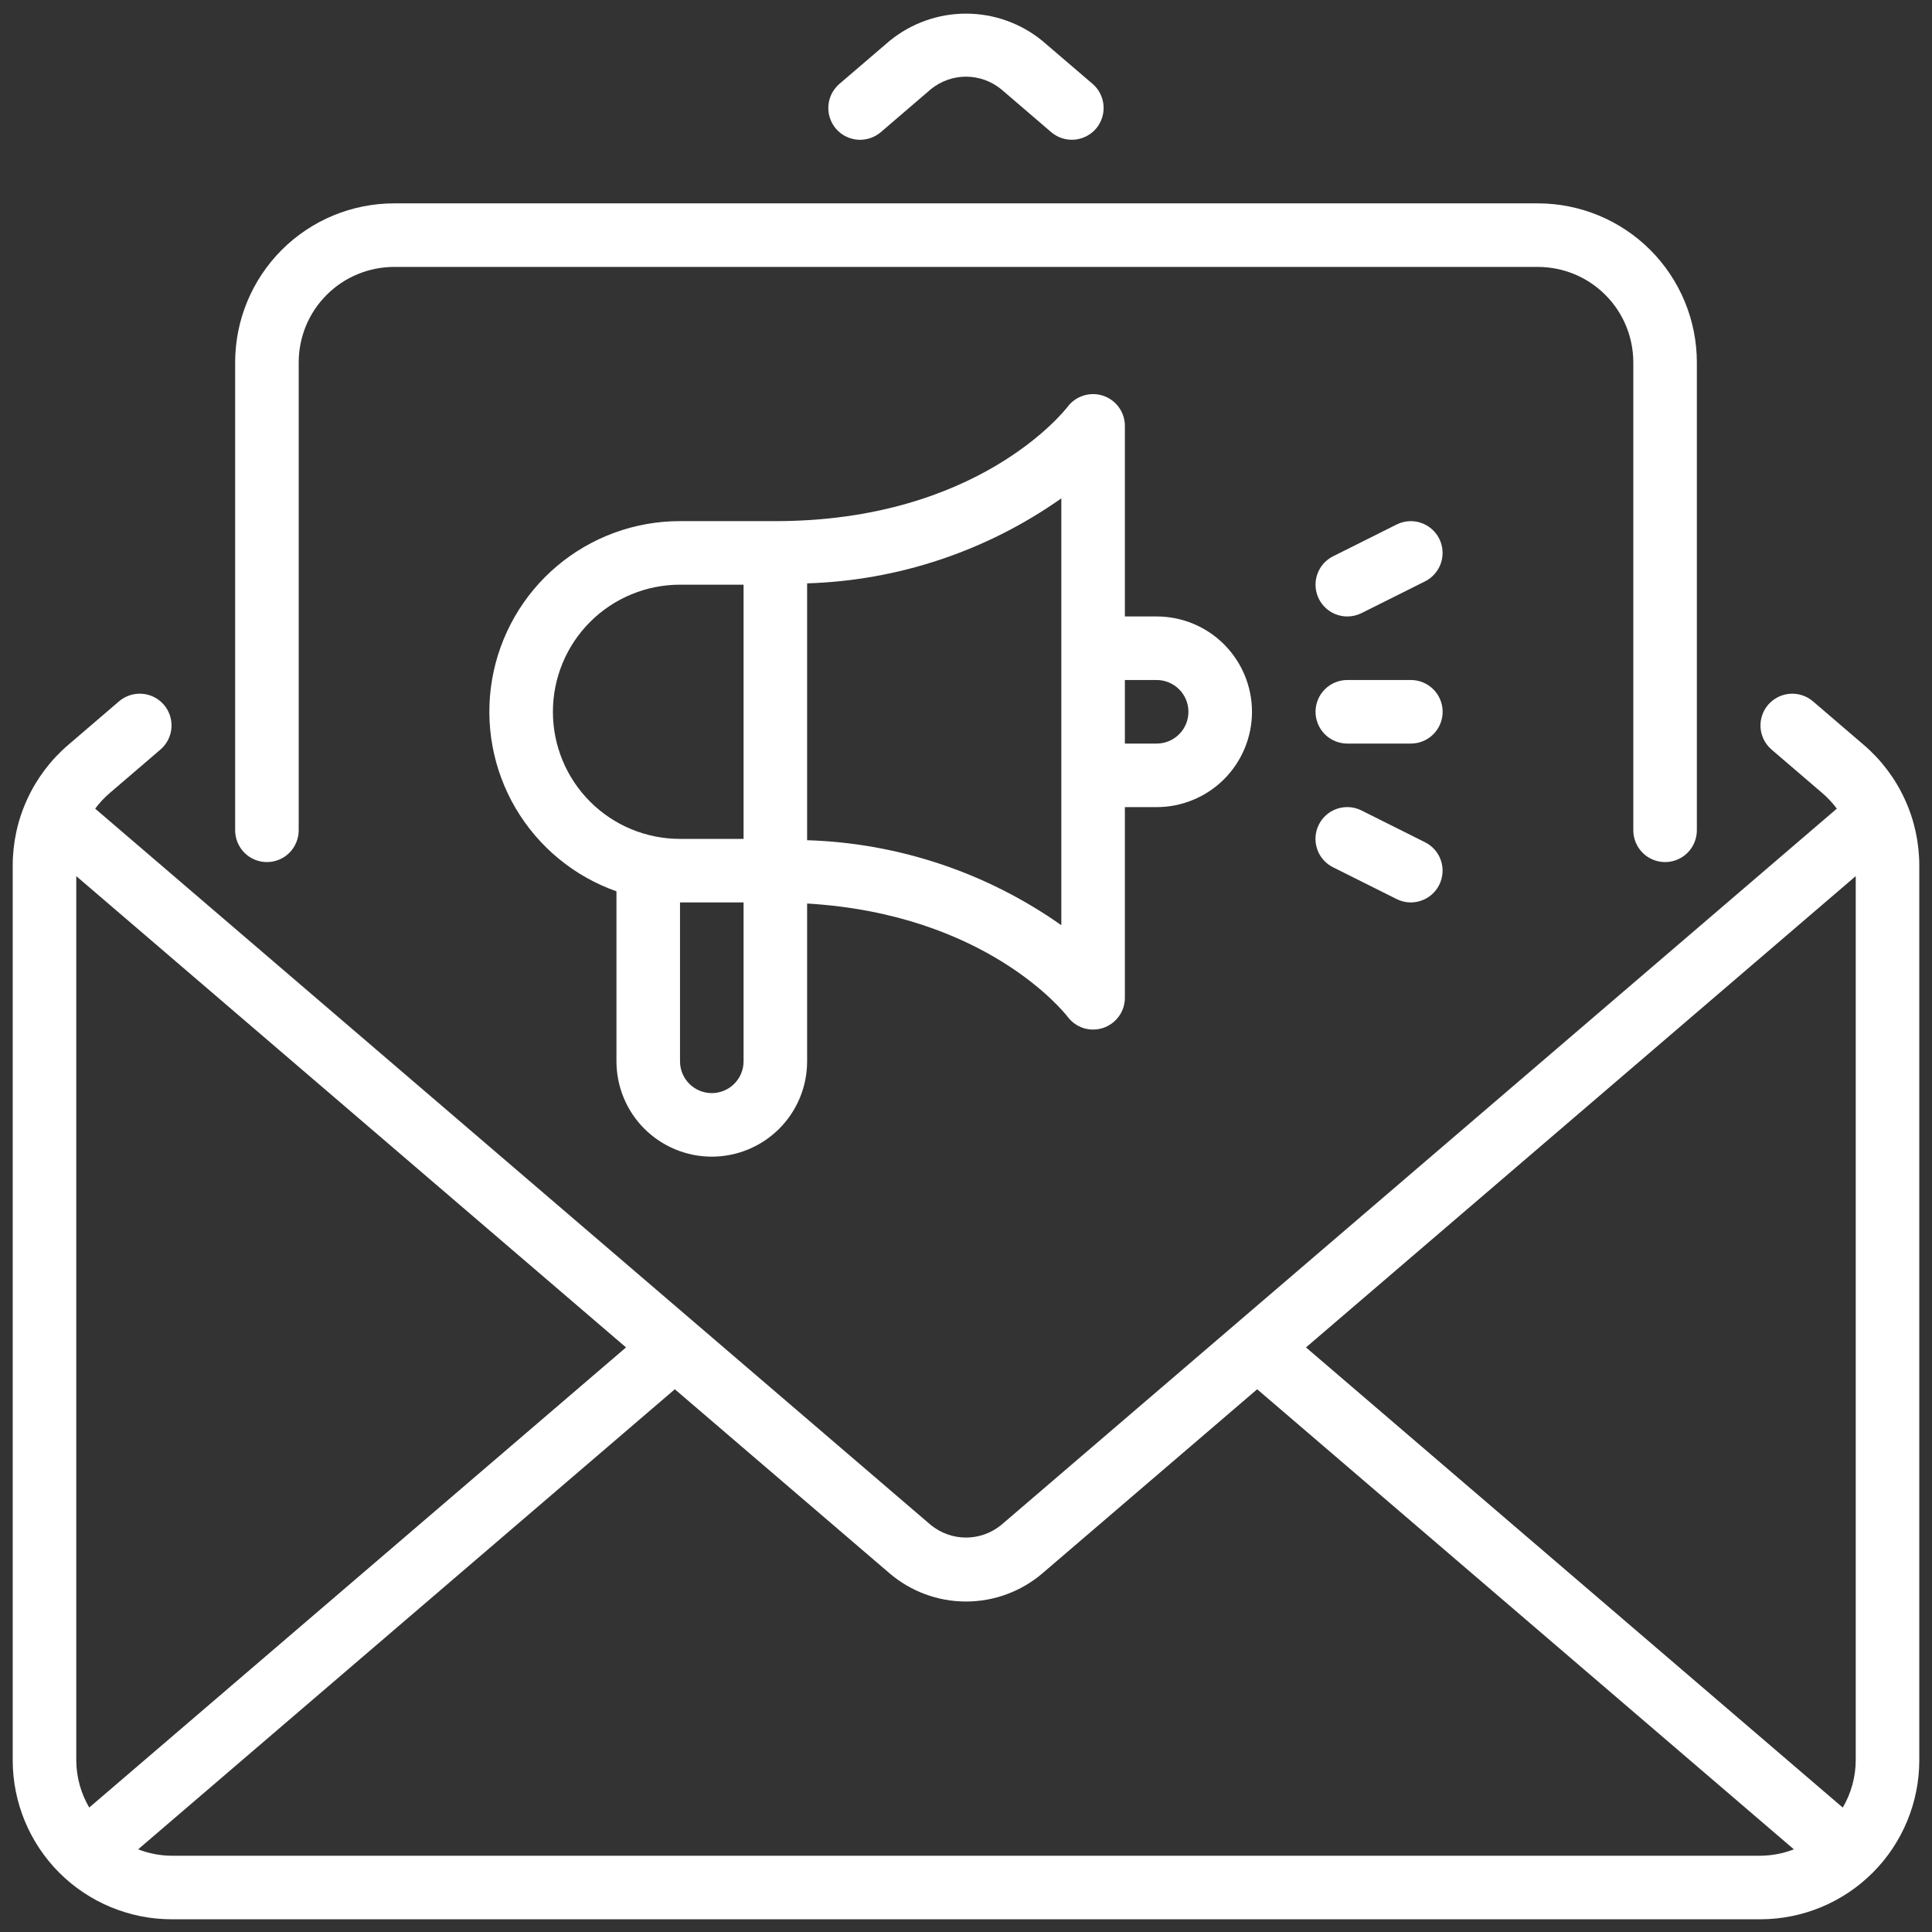                                         <svg width="38" height="38" viewBox="0 0 38 38" fill="none" xmlns="http://www.w3.org/2000/svg">
                                            <rect x="0" y="0" width="38" height="38" fill="#333333" stroke="none"/>
                                            <path d="M16.442 2.532C16.389 2.469 16.348 2.397 16.323 2.319C16.297 2.241 16.287 2.159 16.294 2.077C16.3 1.995 16.322 1.915 16.359 1.842C16.397 1.769 16.448 1.704 16.51 1.65L17.494 0.807C17.918 0.459 18.451 0.268 19 0.268C19.549 0.268 20.082 0.459 20.506 0.807L21.49 1.65C21.616 1.758 21.693 1.912 21.705 2.077C21.718 2.242 21.664 2.405 21.557 2.531C21.449 2.656 21.296 2.734 21.131 2.747C20.966 2.76 20.803 2.707 20.677 2.6L19.693 1.756C19.497 1.596 19.253 1.508 19 1.508C18.747 1.508 18.503 1.596 18.307 1.756L17.324 2.6C17.198 2.707 17.034 2.76 16.869 2.748C16.704 2.735 16.55 2.657 16.442 2.532ZM37.75 17.025V34.625C37.749 35.453 37.419 36.248 36.834 36.834C36.248 37.419 35.453 37.749 34.625 37.75H3.375C2.546 37.749 1.752 37.419 1.166 36.834C0.581 36.248 0.251 35.453 0.25 34.625V17.025C0.25 16.574 0.347 16.128 0.536 15.719C0.724 15.309 0.999 14.945 1.341 14.652L2.343 13.793C2.469 13.686 2.632 13.633 2.798 13.646C2.963 13.659 3.116 13.736 3.224 13.862C3.331 13.988 3.385 14.151 3.372 14.316C3.36 14.481 3.282 14.634 3.157 14.742L2.155 15.601C2.05 15.692 1.955 15.793 1.872 15.905L18.307 29.994C18.503 30.154 18.747 30.242 19 30.242C19.253 30.242 19.497 30.154 19.693 29.994L36.128 15.905C36.045 15.793 35.95 15.692 35.845 15.601L34.843 14.742C34.718 14.634 34.641 14.481 34.628 14.316C34.616 14.151 34.669 13.988 34.777 13.862C34.885 13.737 35.038 13.659 35.203 13.646C35.367 13.633 35.531 13.686 35.657 13.793L36.659 14.652C37.001 14.945 37.276 15.309 37.464 15.719C37.653 16.128 37.75 16.574 37.75 17.025ZM36.5 34.625V17.232L25.687 26.502L36.245 35.553C36.41 35.271 36.498 34.951 36.5 34.625ZM12.313 26.502L1.5 17.232V34.625C1.502 34.951 1.59 35.271 1.755 35.552L12.313 26.502ZM34.625 36.5C34.85 36.498 35.073 36.456 35.283 36.374L24.727 27.325L20.506 30.943C20.087 31.302 19.552 31.5 19 31.5C18.448 31.5 17.913 31.302 17.494 30.943L13.273 27.325L2.717 36.374C2.927 36.456 3.15 36.498 3.375 36.5H34.625ZM5.25 16.956C5.416 16.956 5.575 16.89 5.692 16.773C5.809 16.655 5.875 16.496 5.875 16.331V7.125C5.876 6.628 6.073 6.151 6.425 5.8C6.776 5.448 7.253 5.251 7.75 5.25H30.25C30.747 5.251 31.224 5.448 31.575 5.8C31.927 6.151 32.124 6.628 32.125 7.125V16.331C32.125 16.496 32.191 16.655 32.308 16.773C32.425 16.89 32.584 16.956 32.75 16.956C32.916 16.956 33.075 16.89 33.192 16.773C33.309 16.655 33.375 16.496 33.375 16.331V7.125C33.374 6.296 33.044 5.502 32.459 4.916C31.873 4.33 31.078 4.001 30.25 4H7.75C6.921 4.001 6.127 4.33 5.541 4.916C4.956 5.502 4.626 6.296 4.625 7.125V16.331C4.625 16.496 4.691 16.655 4.808 16.773C4.925 16.89 5.084 16.956 5.25 16.956ZM12.125 20.875V17.531C11.291 17.237 10.588 16.657 10.14 15.894C9.693 15.132 9.529 14.235 9.679 13.363C9.829 12.492 10.282 11.701 10.958 11.131C11.634 10.562 12.491 10.249 13.375 10.25H15.25C19.228 10.25 20.931 8.089 21.002 7.997C21.081 7.893 21.191 7.817 21.316 7.779C21.441 7.741 21.575 7.742 21.699 7.784C21.823 7.826 21.93 7.905 22.007 8.011C22.083 8.117 22.125 8.244 22.125 8.375V12.125H22.75C23.247 12.125 23.724 12.322 24.076 12.674C24.427 13.026 24.625 13.503 24.625 14C24.625 14.497 24.427 14.974 24.076 15.326C23.724 15.677 23.247 15.875 22.75 15.875H22.125V19.625C22.125 19.756 22.084 19.884 22.007 19.99C21.93 20.097 21.822 20.176 21.698 20.218C21.573 20.259 21.439 20.261 21.314 20.222C21.189 20.183 21.079 20.105 21 20C20.935 19.916 19.405 17.981 15.875 17.771V20.875C15.875 21.372 15.678 21.849 15.326 22.201C14.974 22.552 14.497 22.75 14 22.75C13.503 22.75 13.026 22.552 12.674 22.201C12.322 21.849 12.125 21.372 12.125 20.875ZM22.125 13.375V14.625H22.75C22.916 14.625 23.075 14.559 23.192 14.442C23.309 14.325 23.375 14.166 23.375 14C23.375 13.834 23.309 13.675 23.192 13.558C23.075 13.441 22.916 13.375 22.75 13.375H22.125ZM14.625 20.875V17.75H13.375V20.875C13.375 21.041 13.441 21.2 13.558 21.317C13.675 21.434 13.834 21.5 14 21.5C14.166 21.5 14.325 21.434 14.442 21.317C14.559 21.2 14.625 21.041 14.625 20.875ZM15.875 11.474V16.526C17.669 16.581 19.408 17.163 20.875 18.198V9.802C19.408 10.837 17.669 11.419 15.875 11.474ZM13.375 16.5H14.625V11.5H13.375C12.712 11.5 12.076 11.763 11.607 12.232C11.138 12.701 10.875 13.337 10.875 14C10.875 14.663 11.138 15.299 11.607 15.768C12.076 16.237 12.712 16.5 13.375 16.5ZM27.75 13.375H26.5C26.334 13.375 26.175 13.441 26.058 13.558C25.941 13.675 25.875 13.834 25.875 14C25.875 14.166 25.941 14.325 26.058 14.442C26.175 14.559 26.334 14.625 26.5 14.625H27.75C27.916 14.625 28.075 14.559 28.192 14.442C28.309 14.325 28.375 14.166 28.375 14C28.375 13.834 28.309 13.675 28.192 13.558C28.075 13.441 27.916 13.375 27.75 13.375ZM26.779 15.941C26.706 15.904 26.626 15.882 26.544 15.876C26.462 15.87 26.38 15.88 26.302 15.906C26.224 15.932 26.151 15.973 26.089 16.027C26.027 16.081 25.976 16.146 25.94 16.22C25.903 16.293 25.881 16.373 25.875 16.455C25.869 16.537 25.88 16.62 25.906 16.698C25.932 16.776 25.973 16.848 26.027 16.91C26.081 16.972 26.147 17.023 26.221 17.059L27.471 17.684C27.619 17.758 27.79 17.77 27.947 17.717C28.104 17.665 28.234 17.552 28.308 17.404C28.382 17.256 28.394 17.084 28.342 16.927C28.29 16.77 28.177 16.64 28.029 16.566L26.779 15.941ZM26.501 12.125C26.598 12.125 26.693 12.102 26.78 12.059L28.03 11.434C28.177 11.36 28.29 11.23 28.342 11.073C28.394 10.915 28.382 10.744 28.308 10.596C28.234 10.448 28.104 10.335 27.947 10.283C27.79 10.23 27.619 10.242 27.471 10.316L26.221 10.941C26.095 11.004 25.993 11.108 25.934 11.235C25.874 11.363 25.859 11.507 25.892 11.644C25.924 11.781 26.002 11.903 26.112 11.99C26.223 12.078 26.36 12.125 26.501 12.125Z" fill="white"/>
                                        </svg> 